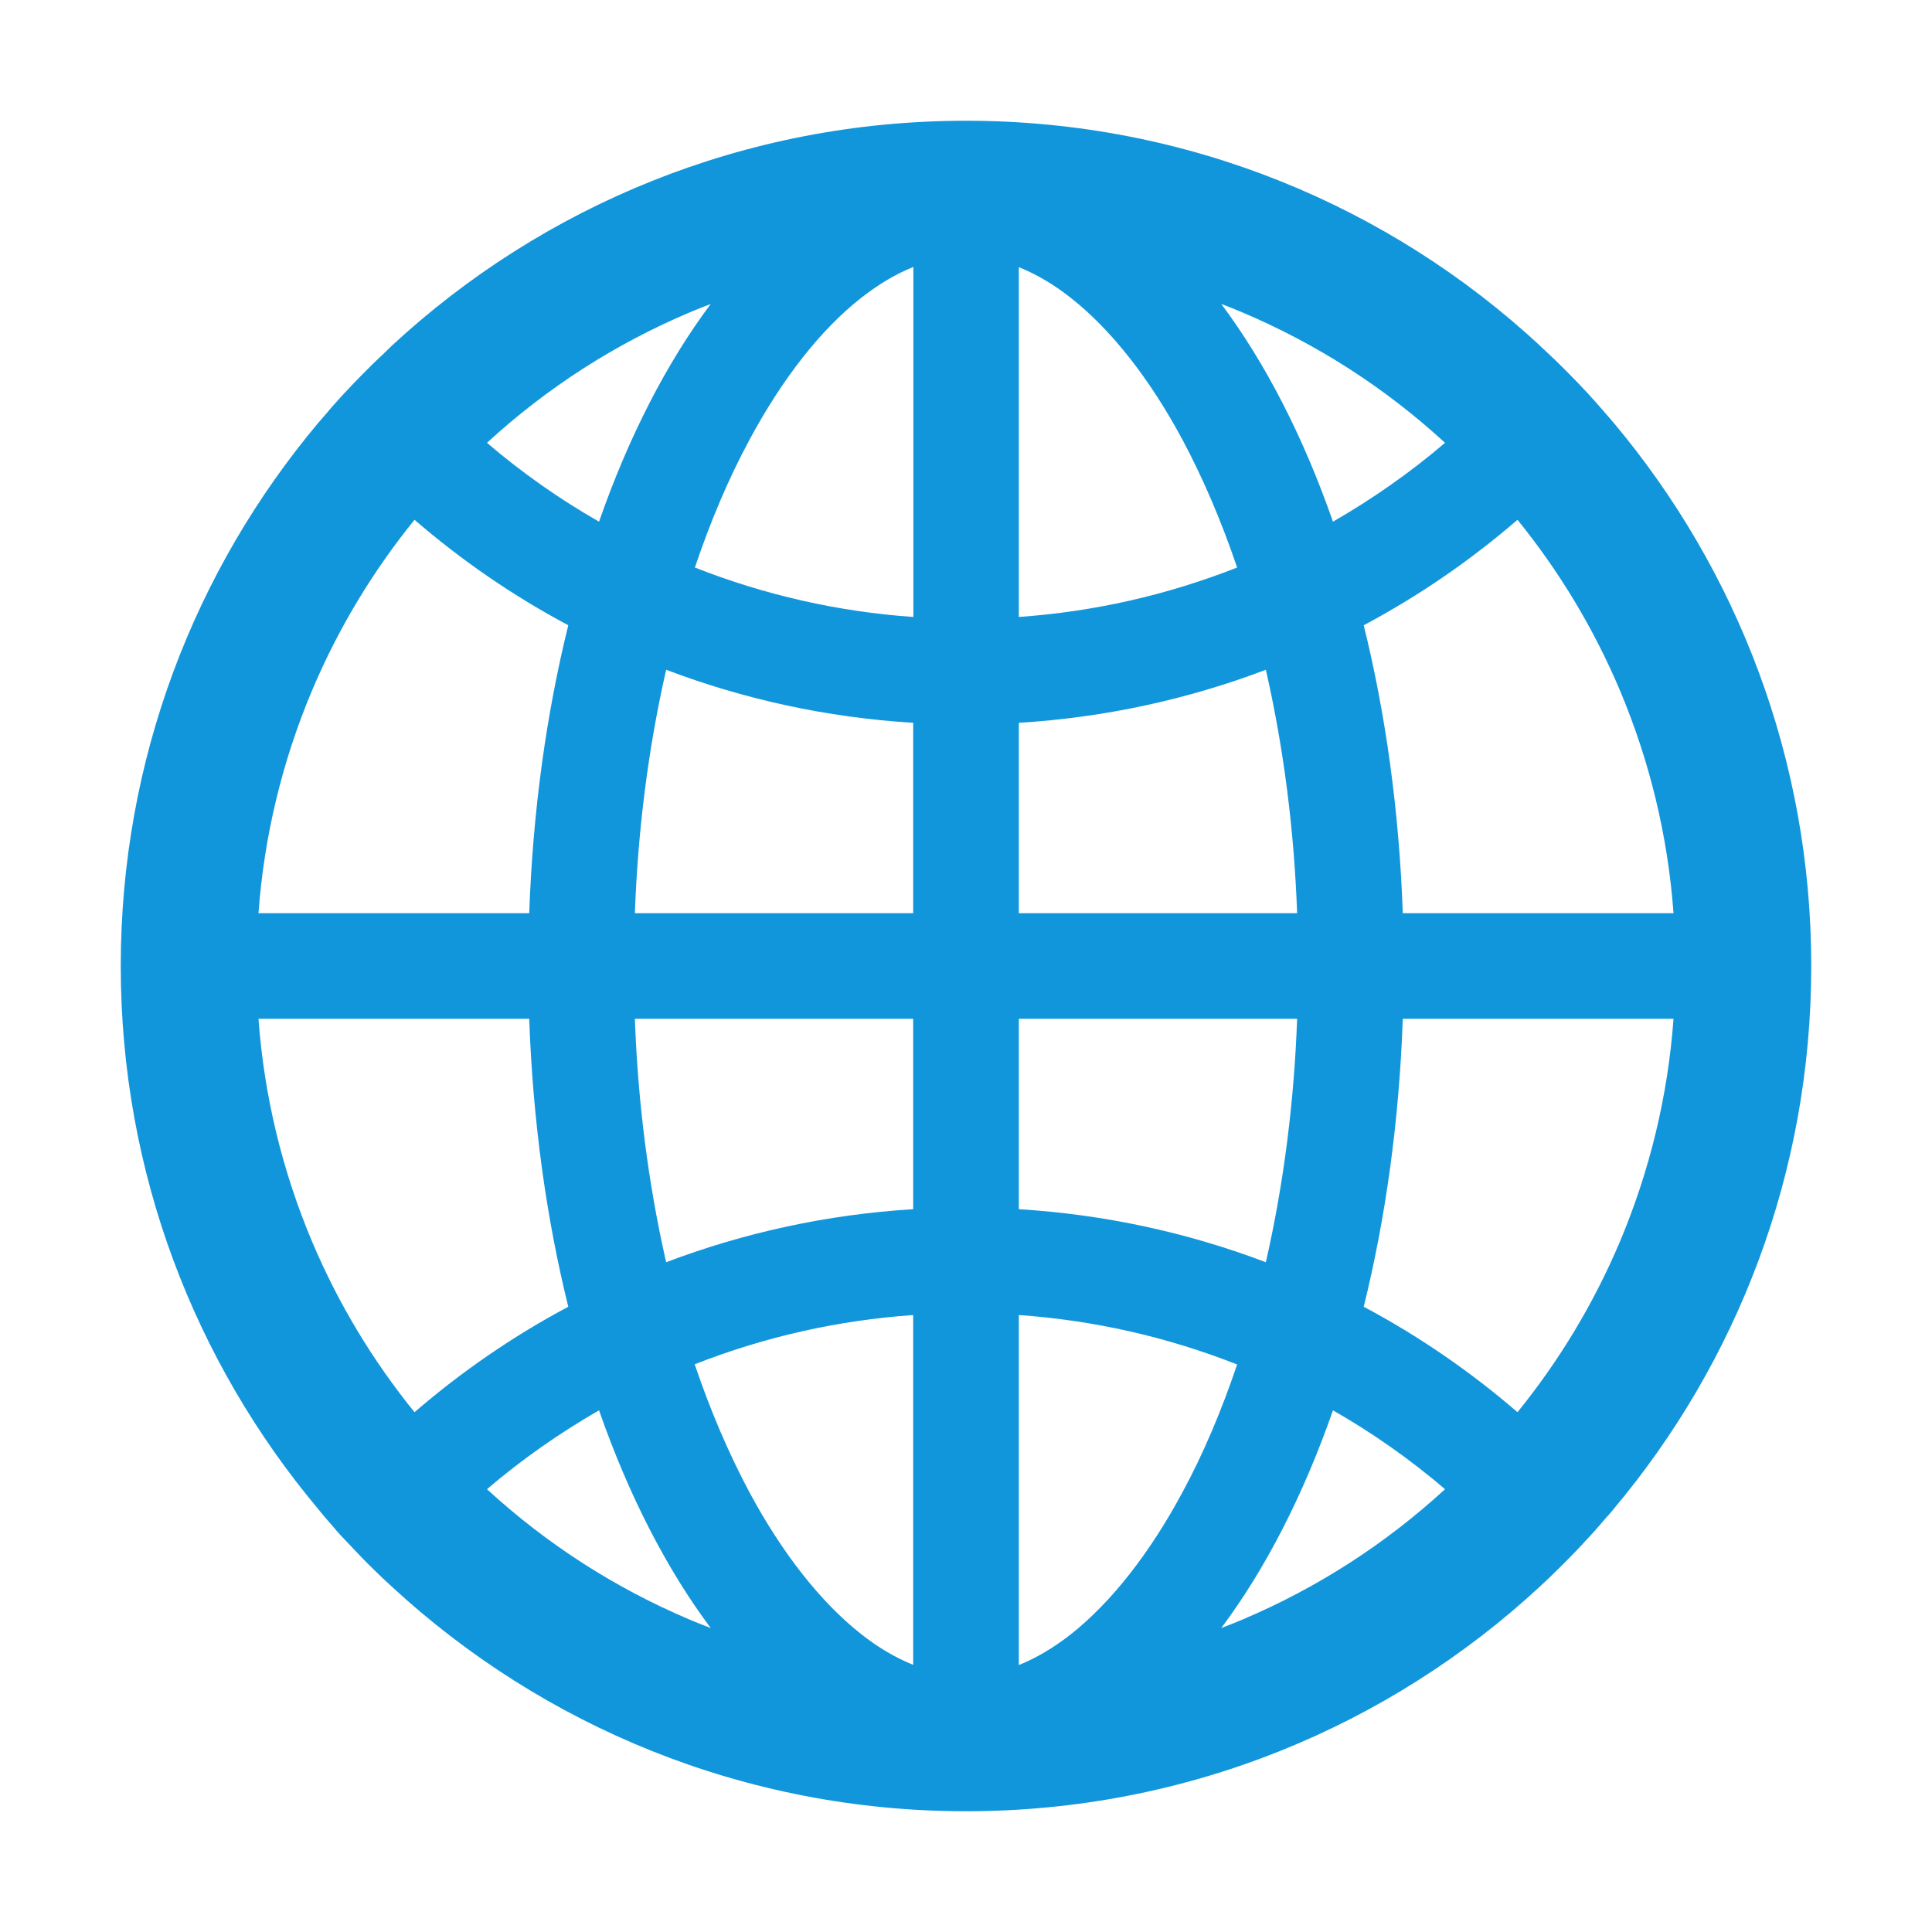 <?xml version="1.0" standalone="no"?><!DOCTYPE svg PUBLIC "-//W3C//DTD SVG 1.1//EN" "http://www.w3.org/Graphics/SVG/1.1/DTD/svg11.dtd"><svg t="1536989519581" class="icon" style="" viewBox="0 0 1024 1024" version="1.1" xmlns="http://www.w3.org/2000/svg" p-id="5962" xmlns:xlink="http://www.w3.org/1999/xlink" width="200" height="200"><defs><style type="text/css"></style></defs><path d="M854.4 800.9c0.2-0.3 0.5-0.6 0.7-0.9C920.6 722.1 960 621.7 960 512s-39.4-210.1-104.8-288c-0.2-0.3-0.5-0.5-0.7-0.8-1.1-1.3-2.1-2.5-3.2-3.7-0.4-0.5-0.8-0.9-1.2-1.4-1.4-1.6-2.7-3.1-4.1-4.7l-0.1-0.1c-1.5-1.7-3.1-3.4-4.6-5.1l-0.1-0.1c-3.2-3.4-6.4-6.8-9.7-10.1l-0.1-0.1-4.8-4.8-0.3-0.3c-1.5-1.5-3-2.9-4.5-4.3-0.5-0.5-1-1-1.6-1.5-1-1-2-1.9-3-2.8-0.3-0.3-0.7-0.6-1-1C736.4 109.2 629.5 64 512 64s-224.4 45.2-304.3 119.2c-0.3 0.3-0.7 0.6-1 1-1 0.9-2 1.9-3 2.9-0.5 0.5-1 1-1.6 1.5-1.5 1.4-3 2.9-4.5 4.3l-0.3 0.3-4.8 4.8-0.1 0.1c-3.3 3.3-6.5 6.7-9.7 10.1l-0.1 0.1c-1.6 1.7-3.1 3.4-4.6 5.1l-0.1 0.1c-1.4 1.5-2.8 3.1-4.1 4.7-0.4 0.5-0.8 0.9-1.2 1.4-1.1 1.2-2.1 2.5-3.2 3.7-0.2 0.3-0.5 0.5-0.7 0.8C103.4 301.9 64 402.3 64 512s39.4 210.1 104.8 288c0.2 0.3 0.5 0.6 0.7 0.9 1 1.2 2.1 2.5 3.1 3.7 0.4 0.5 0.8 0.9 1.2 1.4 1.4 1.6 2.7 3.1 4.1 4.7 0 0.1 0.1 0.1 0.1 0.2 1.5 1.7 3 3.4 4.6 5l0.1 0.1c3.2 3.4 6.4 6.8 9.6 10.1l0.1 0.1c1.6 1.6 3.1 3.2 4.7 4.7l0.3 0.3c3.3 3.3 6.7 6.5 10.1 9.6 80.1 74 187 119.2 304.5 119.2s224.4-45.2 304.3-119.2c3.4-3.1 6.7-6.3 10-9.6l0.3-0.3c1.6-1.6 3.2-3.1 4.7-4.7l0.1-0.1c3.3-3.3 6.5-6.7 9.6-10.1l0.1-0.1c1.5-1.7 3.1-3.3 4.6-5 0-0.1 0.1-0.1 0.1-0.2 1.4-1.5 2.8-3.1 4.1-4.7 0.4-0.5 0.8-0.9 1.2-1.4 1.2-1.3 2.3-2.5 3.3-3.7z m4.1-142.6c-13.8 32.6-32 62.8-54.2 90.2-24.9-21.5-52.2-40.3-81.5-55.9 11.6-46.9 18.8-98.4 20.7-152.6H887c-3 40.9-12.6 80.6-28.5 118.3zM887 484H743.5c-1.9-54.2-9.1-105.7-20.7-152.6 29.3-15.6 56.6-34.4 81.5-55.9 22.2 27.4 40.4 57.6 54.2 90.2C874.4 403.4 884 443.1 887 484zM658.3 165.5c39.7 16.8 75.8 40 107.6 69.2-18.5 15.8-38.4 29.7-59.4 41.8-15.7-45-35.8-84.1-59.2-115.4 3.7 1.4 7.4 2.9 11 4.4z m-90.6 700.6c-9.2 7.2-18.4 12.7-27.7 16.4V697c39.9 2.8 78.6 11.6 115.7 26.2-8.3 24.6-17.9 47.3-29 67.8-17.4 32.4-37.8 58.3-59 75.1z m59-633.1c11 20.6 20.7 43.3 29 67.8-37.1 14.6-75.8 23.4-115.7 26.2V141.6c9.2 3.7 18.5 9.1 27.7 16.4 21.2 16.7 41.6 42.6 59 75zM540 640.9V540h147.5c-1.6 44.2-7.1 87.1-16.3 127.8l-0.3 1.2c-41.1-15.6-85.1-25.3-130.9-28.1z m0-156.9V383.1c45.8-2.8 89.8-12.5 130.9-28.1l0.3 1.2c9.2 40.7 14.7 83.5 16.3 127.8H540z m-56 56v100.9c-45.8 2.8-89.8 12.5-130.9 28.1l-0.3-1.2c-9.2-40.7-14.7-83.5-16.3-127.8H484z m-147.5-56c1.6-44.2 7.1-87.1 16.3-127.8l0.3-1.2c41.1 15.6 85 25.3 130.9 28.1V484H336.5zM484 697v185.4c-9.2-3.7-18.5-9.1-27.7-16.4-21.2-16.7-41.7-42.7-59.1-75.1-11-20.6-20.7-43.3-29-67.8 37.2-14.6 75.9-23.3 115.8-26.1z m0-370c-39.9-2.8-78.6-11.6-115.7-26.2 8.3-24.6 17.9-47.3 29-67.8 17.4-32.4 37.8-58.4 59.1-75.1 9.2-7.2 18.4-12.7 27.7-16.4V327zM365.7 165.5c3.7-1.5 7.3-3 11-4.4-23.4 31.3-43.5 70.4-59.2 115.4-21-12-40.9-26-59.4-41.8 31.8-29.2 67.9-52.4 107.6-69.2zM165.5 365.7c13.8-32.6 32-62.8 54.2-90.2 24.9 21.5 52.2 40.3 81.5 55.9-11.6 46.9-18.8 98.4-20.7 152.6H137c3-40.9 12.6-80.6 28.5-118.3zM137 540h143.5c1.9 54.2 9.1 105.7 20.7 152.6-29.3 15.6-56.6 34.4-81.5 55.9-22.2-27.4-40.4-57.6-54.2-90.2C149.6 620.6 140 580.9 137 540z m228.7 318.5c-39.7-16.8-75.8-40-107.6-69.2 18.5-15.8 38.4-29.7 59.4-41.8 15.7 45 35.8 84.1 59.2 115.4-3.7-1.4-7.4-2.9-11-4.4z m292.6 0c-3.7 1.5-7.3 3-11 4.4 23.4-31.3 43.5-70.4 59.2-115.4 21 12 40.9 26 59.4 41.8-31.8 29.2-67.9 52.4-107.6 69.2z" p-id="5963" fill="#1296db"></path></svg>